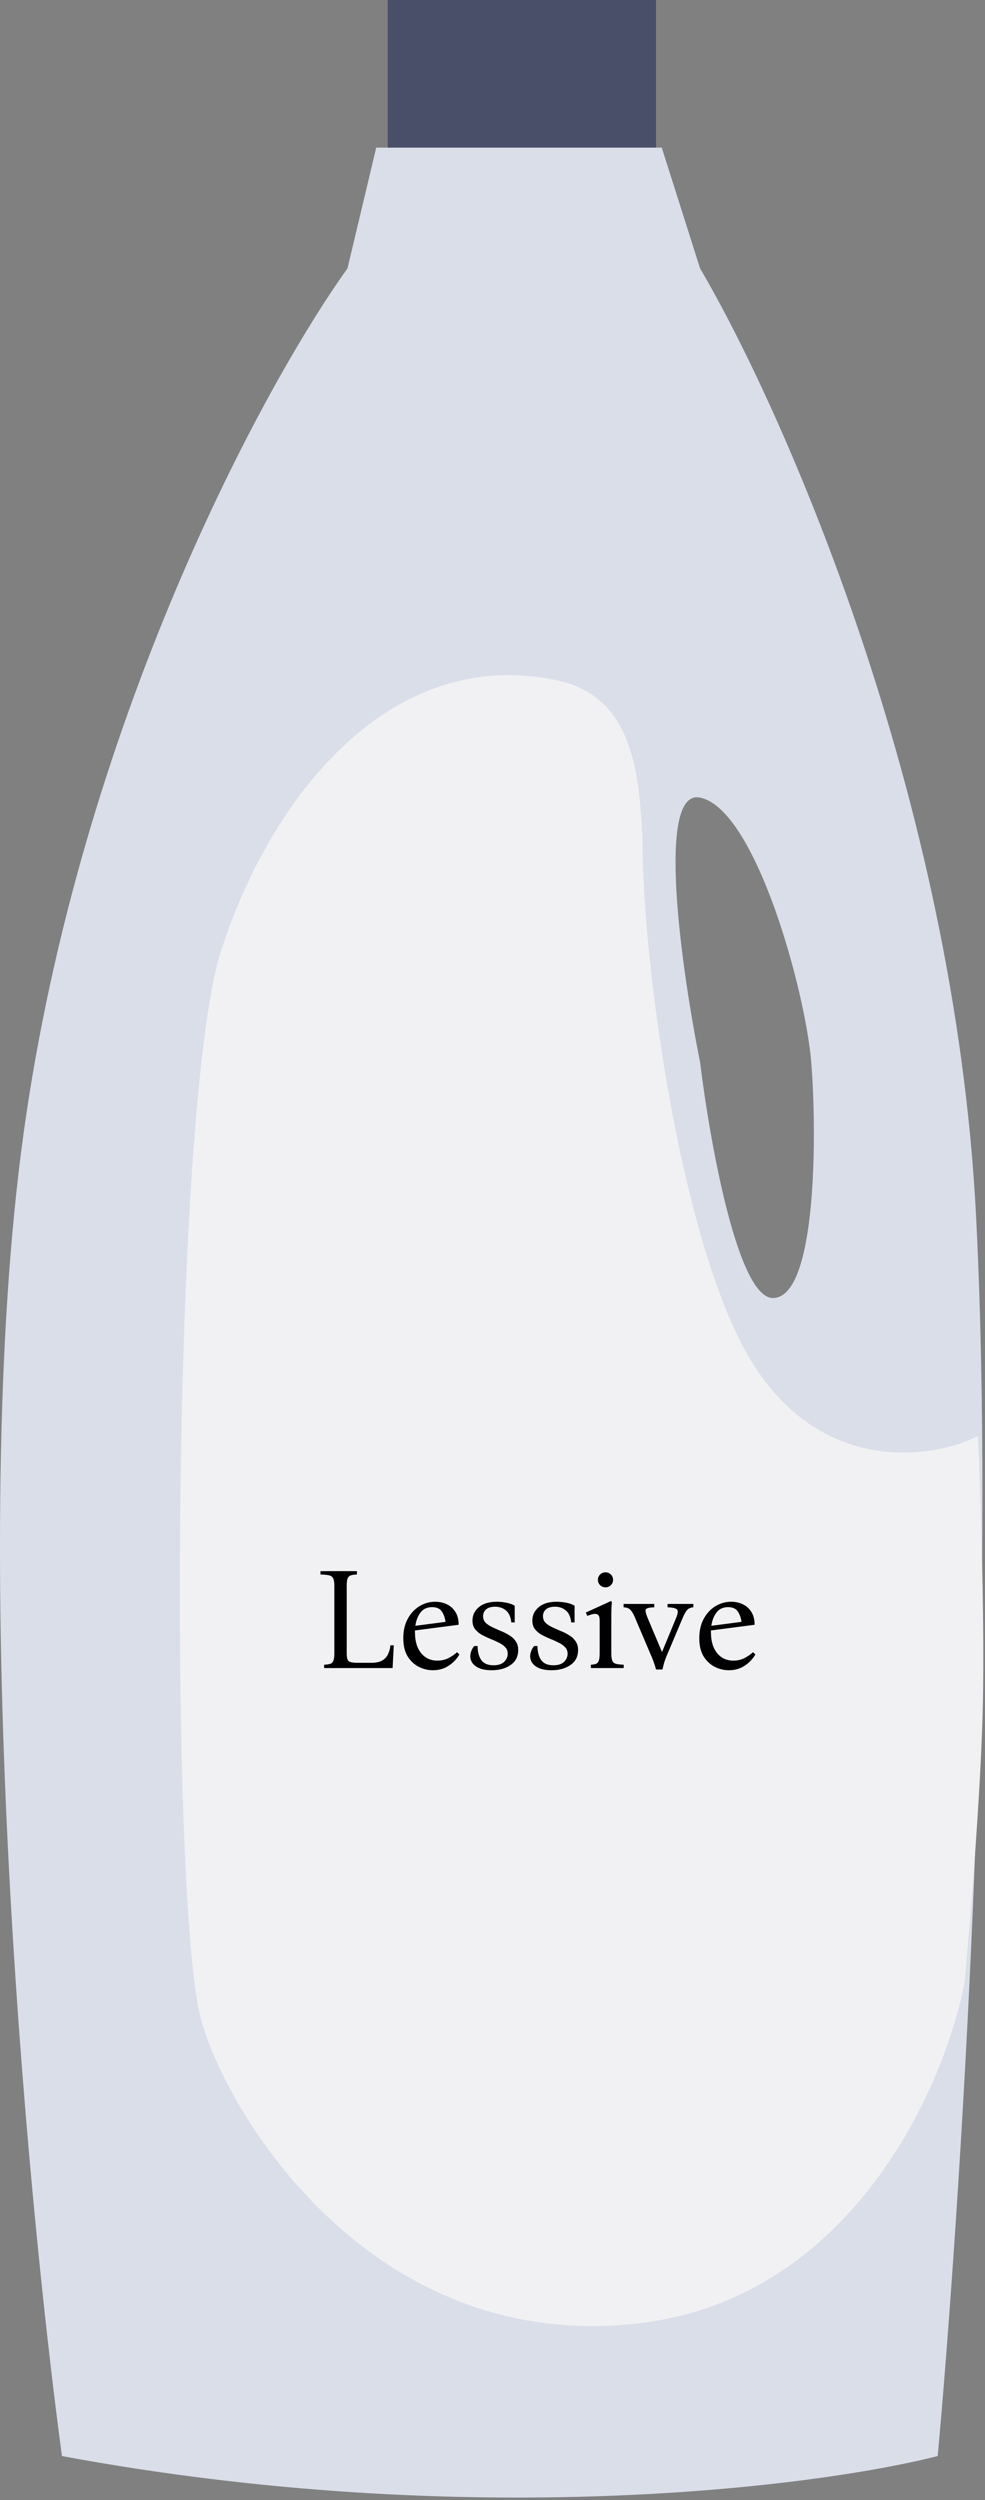 <svg width="257" height="652" viewBox="0 0 257 652" fill="none" xmlns="http://www.w3.org/2000/svg">
<rect x="0" y="0" width="257" height="652" fill="#808080" stroke="none"/>
<path d="M101.162 0V39H135.162H171.162V0H142.662H101.162Z" fill="#494F69"/>
<path fill-rule="evenodd" clip-rule="evenodd" d="M16.162 640.5C6.662 570 -8.638 402.3 6.162 295.5C20.962 188.7 68.662 100.667 90.662 70L98.162 38.5H172.662L182.662 70C204.329 106.833 249.062 207.8 254.662 317C260.262 426.2 250.329 578.167 244.662 640.5C212.496 648.667 121.763 660.1 16.162 640.5ZM182.662 277C177.829 253 171.062 205.6 182.662 208C197.162 211 210.162 258.5 211.662 277C213.162 295.5 213.162 338.5 201.662 338.5C192.462 338.5 185.162 297.5 182.662 277Z" fill="#DADEE9"/>
<path d="M145.662 177.5C165.662 181.89 166.829 202.834 167.662 219.5C167.662 253 178.262 327.2 196.662 356C215.062 384.8 243.662 380.333 255.162 374.5C255.162 374.5 257.096 417.925 256.412 445.75C255.729 473.575 251.662 517 251.662 517C246.495 544.167 222.062 600 165.662 606C95.162 613.5 57.662 548.5 52.162 525.5C44.26 492.454 44.662 288.5 57.662 248C70.662 207.5 102.162 167.951 145.662 177.5Z" fill="#F1F1F4"/>
<path d="M84.575 435V434.126C85.259 434.101 85.791 434.025 86.171 433.898C86.551 433.771 86.817 433.505 86.969 433.1C87.147 432.695 87.235 432.061 87.235 431.2V413.53C87.235 412.643 87.134 412.01 86.931 411.63C86.754 411.225 86.412 410.959 85.905 410.832C85.399 410.705 84.639 410.629 83.625 410.604V409.73H93.125V410.604C92.441 410.629 91.909 410.705 91.529 410.832C91.149 410.959 90.871 411.225 90.693 411.63C90.541 412.01 90.465 412.643 90.465 413.53V431.2C90.465 432.289 90.655 432.973 91.035 433.252C91.441 433.505 92.213 433.632 93.353 433.632H96.811C98.078 433.632 99.053 433.429 99.737 433.024C100.447 432.593 100.953 432.036 101.257 431.352C101.587 430.643 101.789 429.883 101.865 429.072H102.739L102.435 435H84.575ZM112.941 435.57C111.649 435.57 110.408 435.266 109.217 434.658C108.052 434.05 107.089 433.138 106.329 431.922C105.595 430.681 105.227 429.11 105.227 427.21C105.227 425.285 105.607 423.613 106.367 422.194C107.127 420.775 108.141 419.673 109.407 418.888C110.674 418.103 112.055 417.71 113.549 417.71C114.639 417.71 115.639 417.925 116.551 418.356C117.489 418.787 118.236 419.445 118.793 420.332C119.376 421.219 119.667 422.346 119.667 423.714L108.267 425.196C108.267 425.323 108.267 425.462 108.267 425.614C108.267 427.945 108.799 429.769 109.863 431.086C110.927 432.403 112.346 433.062 114.119 433.062C115.133 433.062 116.07 432.859 116.931 432.454C117.793 432.023 118.565 431.491 119.249 430.858L119.857 431.466C119.148 432.682 118.198 433.67 117.007 434.43C115.842 435.19 114.487 435.57 112.941 435.57ZM112.751 419.116C111.434 419.116 110.421 419.585 109.711 420.522C109.002 421.459 108.559 422.612 108.381 423.98L116.247 422.954C116.095 421.865 115.766 420.953 115.259 420.218C114.753 419.483 113.917 419.116 112.751 419.116ZM128.29 435.57C126.492 435.57 125.111 435.228 124.148 434.544C123.186 433.86 122.704 432.986 122.704 431.922C122.704 431.542 122.78 431.124 122.932 430.668C123.084 430.187 123.35 429.718 123.73 429.262H124.604C124.63 430.883 124.972 432.125 125.63 432.986C126.289 433.847 127.328 434.278 128.746 434.278C130.013 434.278 130.95 433.974 131.558 433.366C132.166 432.758 132.47 432.061 132.47 431.276C132.47 430.567 132.242 429.984 131.786 429.528C131.356 429.072 130.786 428.679 130.076 428.35C129.392 427.995 128.658 427.666 127.872 427.362C127.087 427.033 126.34 426.678 125.63 426.298C124.946 425.893 124.376 425.399 123.92 424.816C123.49 424.233 123.274 423.499 123.274 422.612C123.274 421.219 123.832 420.053 124.946 419.116C126.061 418.179 127.619 417.71 129.62 417.71C130.406 417.71 131.204 417.786 132.014 417.938C132.825 418.065 133.585 418.331 134.294 418.736V423.106H133.42C133.243 421.611 132.762 420.56 131.976 419.952C131.191 419.319 130.266 419.002 129.202 419.002C128.164 419.002 127.378 419.23 126.846 419.686C126.314 420.142 126.048 420.737 126.048 421.472C126.048 422.156 126.264 422.726 126.694 423.182C127.15 423.613 127.72 423.993 128.404 424.322C129.114 424.651 129.848 424.981 130.608 425.31C131.394 425.614 132.128 425.981 132.812 426.412C133.522 426.817 134.092 427.337 134.522 427.97C134.978 428.578 135.206 429.351 135.206 430.288C135.206 431.985 134.548 433.29 133.23 434.202C131.913 435.114 130.266 435.57 128.29 435.57ZM143.913 435.57C142.115 435.57 140.734 435.228 139.771 434.544C138.809 433.86 138.327 432.986 138.327 431.922C138.327 431.542 138.403 431.124 138.555 430.668C138.707 430.187 138.973 429.718 139.353 429.262H140.227C140.253 430.883 140.595 432.125 141.253 432.986C141.912 433.847 142.951 434.278 144.369 434.278C145.636 434.278 146.573 433.974 147.181 433.366C147.789 432.758 148.093 432.061 148.093 431.276C148.093 430.567 147.865 429.984 147.409 429.528C146.979 429.072 146.409 428.679 145.699 428.35C145.015 427.995 144.281 427.666 143.495 427.362C142.71 427.033 141.963 426.678 141.253 426.298C140.569 425.893 139.999 425.399 139.543 424.816C139.113 424.233 138.897 423.499 138.897 422.612C138.897 421.219 139.455 420.053 140.569 419.116C141.684 418.179 143.242 417.71 145.243 417.71C146.029 417.71 146.827 417.786 147.637 417.938C148.448 418.065 149.208 418.331 149.917 418.736V423.106H149.043C148.866 421.611 148.385 420.56 147.599 419.952C146.814 419.319 145.889 419.002 144.825 419.002C143.787 419.002 143.001 419.23 142.469 419.686C141.937 420.142 141.671 420.737 141.671 421.472C141.671 422.156 141.887 422.726 142.317 423.182C142.773 423.613 143.343 423.993 144.027 424.322C144.737 424.651 145.471 424.981 146.231 425.31C147.017 425.614 147.751 425.981 148.435 426.412C149.145 426.817 149.715 427.337 150.145 427.97C150.601 428.578 150.829 429.351 150.829 430.288C150.829 431.985 150.171 433.29 148.853 434.202C147.536 435.114 145.889 435.57 143.913 435.57ZM159.498 431.162C159.498 432.049 159.587 432.695 159.764 433.1C159.942 433.505 160.258 433.771 160.714 433.898C161.196 434.025 161.867 434.101 162.728 434.126V435H154.178V434.126C154.736 434.101 155.179 434.025 155.508 433.898C155.838 433.771 156.078 433.505 156.23 433.1C156.382 432.695 156.458 432.049 156.458 431.162V422.574C156.458 421.865 156.344 421.409 156.116 421.206C155.914 420.978 155.635 420.864 155.28 420.864C154.951 420.864 154.596 420.927 154.216 421.054C153.862 421.155 153.532 421.269 153.228 421.396L152.848 420.522L159.422 417.52L159.65 417.748C159.625 417.951 159.587 418.495 159.536 419.382C159.511 420.269 159.498 421.32 159.498 422.536V431.162ZM157.978 413.948C157.421 413.948 156.952 413.758 156.572 413.378C156.192 412.998 156.002 412.529 156.002 411.972C156.002 411.44 156.192 410.984 156.572 410.604C156.952 410.224 157.421 410.034 157.978 410.034C158.536 410.034 159.004 410.224 159.384 410.604C159.764 410.984 159.954 411.44 159.954 411.972C159.954 412.529 159.764 412.998 159.384 413.378C159.004 413.758 158.536 413.948 157.978 413.948ZM171.171 435.38C170.994 434.721 170.816 434.151 170.639 433.67C170.487 433.189 170.272 432.631 169.993 431.998L165.737 422.004C165.382 421.143 165.053 420.522 164.749 420.142C164.47 419.762 164.166 419.509 163.837 419.382C163.533 419.255 163.153 419.179 162.697 419.154V418.28H170.715V419.154C169.854 419.179 169.246 419.268 168.891 419.42C168.536 419.547 168.384 419.813 168.435 420.218C168.486 420.598 168.676 421.193 169.005 422.004L172.691 430.744H172.767L176.377 422.004C176.884 420.813 176.972 420.053 176.643 419.724C176.339 419.395 175.516 419.205 174.173 419.154V418.28H180.899V419.154C180.519 419.179 180.177 419.268 179.873 419.42C179.569 419.547 179.278 419.813 178.999 420.218C178.746 420.598 178.442 421.193 178.087 422.004L173.869 431.998C173.59 432.682 173.388 433.252 173.261 433.708C173.134 434.164 172.995 434.721 172.843 435.38H171.171ZM190.166 435.57C188.874 435.57 187.633 435.266 186.442 434.658C185.277 434.05 184.314 433.138 183.554 431.922C182.819 430.681 182.452 429.11 182.452 427.21C182.452 425.285 182.832 423.613 183.592 422.194C184.352 420.775 185.365 419.673 186.632 418.888C187.899 418.103 189.279 417.71 190.774 417.71C191.863 417.71 192.864 417.925 193.776 418.356C194.713 418.787 195.461 419.445 196.018 420.332C196.601 421.219 196.892 422.346 196.892 423.714L185.492 425.196C185.492 425.323 185.492 425.462 185.492 425.614C185.492 427.945 186.024 429.769 187.088 431.086C188.152 432.403 189.571 433.062 191.344 433.062C192.357 433.062 193.295 432.859 194.156 432.454C195.017 432.023 195.79 431.491 196.474 430.858L197.082 431.466C196.373 432.682 195.423 433.67 194.232 434.43C193.067 435.19 191.711 435.57 190.166 435.57ZM189.976 419.116C188.659 419.116 187.645 419.585 186.936 420.522C186.227 421.459 185.783 422.612 185.606 423.98L193.472 422.954C193.32 421.865 192.991 420.953 192.484 420.218C191.977 419.483 191.141 419.116 189.976 419.116Z" fill="black"/>
</svg>
